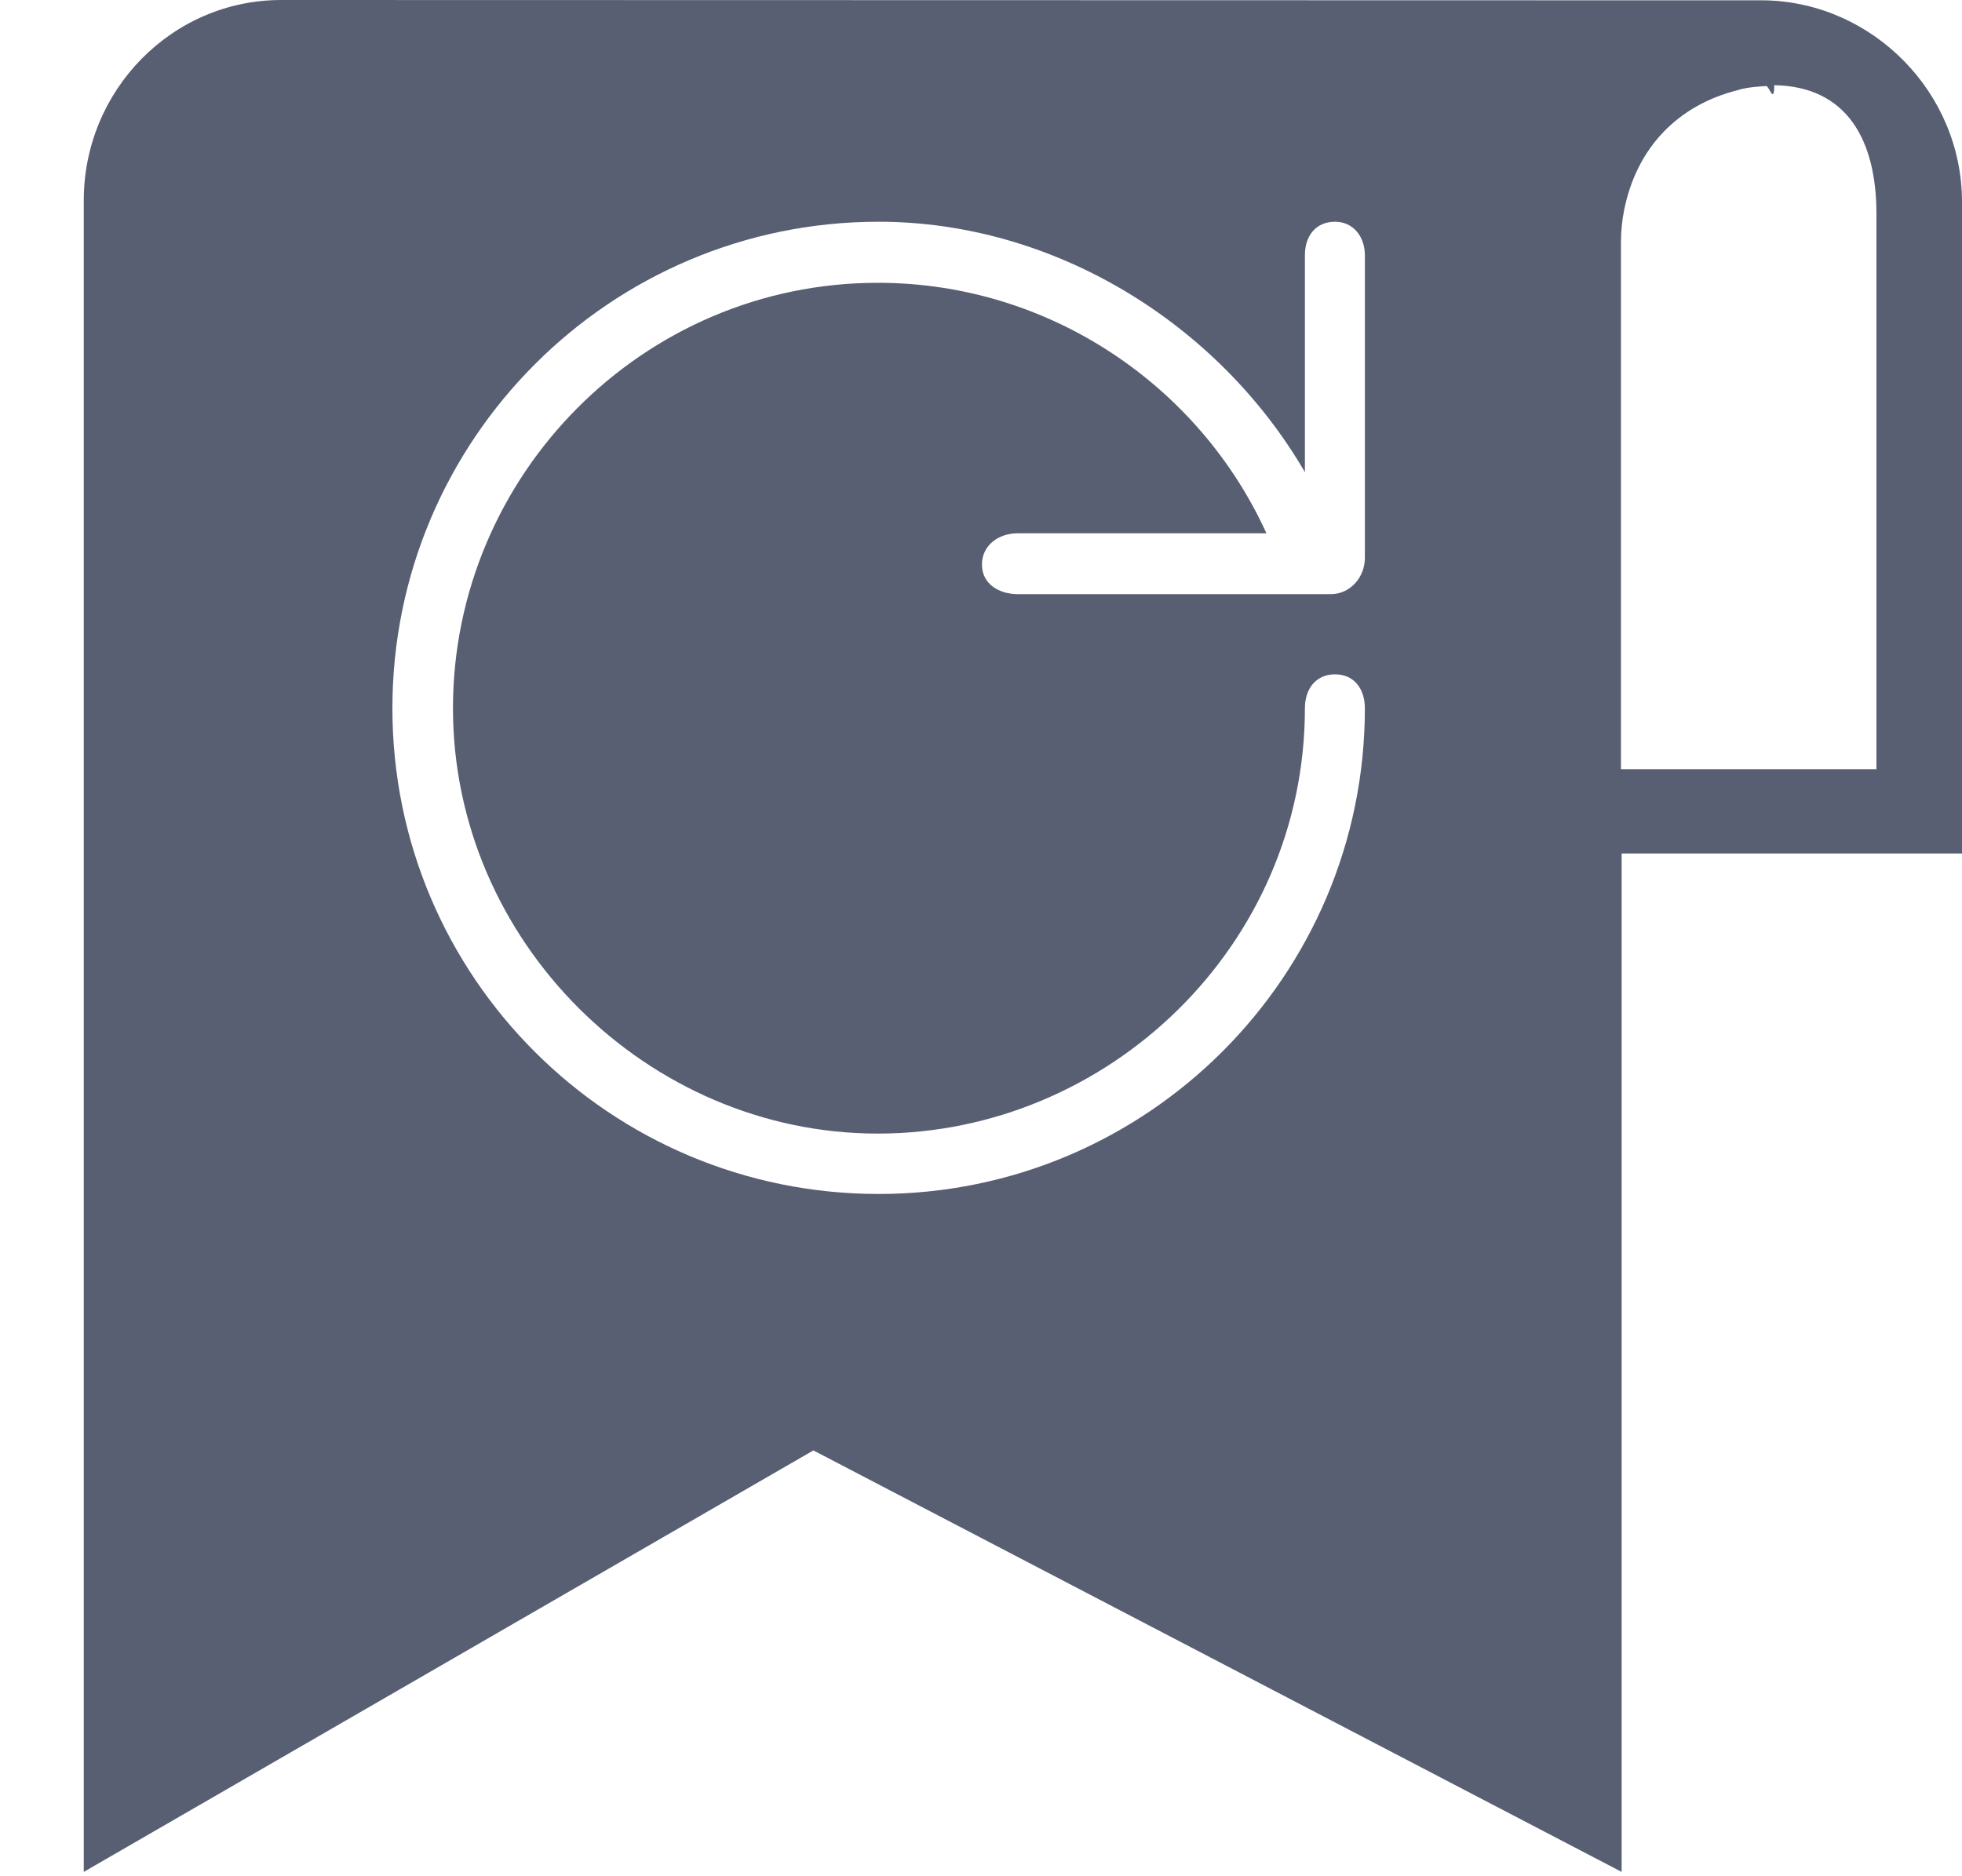 <?xml version="1.0" encoding="UTF-8"?>
<svg viewBox="0 0 23 22" version="1.1" xmlns="http://www.w3.org/2000/svg" xmlns:xlink="http://www.w3.org/1999/xlink">

    <g id="Page-1" stroke="none" stroke-width="1" fill="none" fill-rule="evenodd">
        <g id="icons" transform="translate(-442, -685)" fill="#585F73">
            <g id="fa-bookmark-undo" transform="translate(443, 685)">
                <path d="M2.296,0 L19.695,0.004 C20.955,0.032 22,1.085 22,2.368 L22,2.368 L22,10.008 L18.01,10.008 L18.01,21.949 L8.535,17.007 L-0.018,21.949 L-0.018,2.351 C-0.018,1.054 1.02,0 2.296,0 L2.296,0 Z M14.65,2.6 C14.866,2.6 15,2.777 15,2.993 L15,2.993 L15,6.543 C15,6.769 14.827,6.967 14.601,6.967 L14.601,6.967 L10.935,6.967 C10.709,6.967 10.511,6.846 10.511,6.62 C10.511,6.394 10.705,6.253 10.931,6.253 L10.931,6.253 L13.846,6.253 C13.06,4.525 11.304,3.316 9.29,3.316 C6.536,3.316 4.31,5.572 4.31,8.305 C4.31,11.038 6.588,13.292 9.29,13.292 C11.993,13.292 14.297,11.086 14.297,8.305 C14.297,8.079 14.424,7.907 14.65,7.907 C14.876,7.907 15,8.079 15,8.305 C15,11.447 12.445,14 9.3,14 C6.155,14 3.6,11.457 3.6,8.305 C3.6,5.153 6.155,2.6 9.3,2.6 C11.354,2.6 13.28,3.789 14.297,5.536 L14.297,5.536 L14.297,2.993 C14.297,2.767 14.424,2.6 14.65,2.6 Z M19.799,0.999 C20.652,1.013 20.997,1.642 20.997,2.51 L20.997,9.019 L18.002,9.019 L18.002,2.843 C18.002,2.712 18.015,2.584 18.04,2.46 C18.187,1.731 18.669,1.231 19.379,1.055 L19.419,1.043 L19.419,1.043 C19.511,1.022 19.608,1.015 19.705,1.009 C19.737,1.007 19.799,1.23 19.799,0.999 Z" id="Combined-Shape"></path>
            </g>
        </g>
    </g>
</svg>
